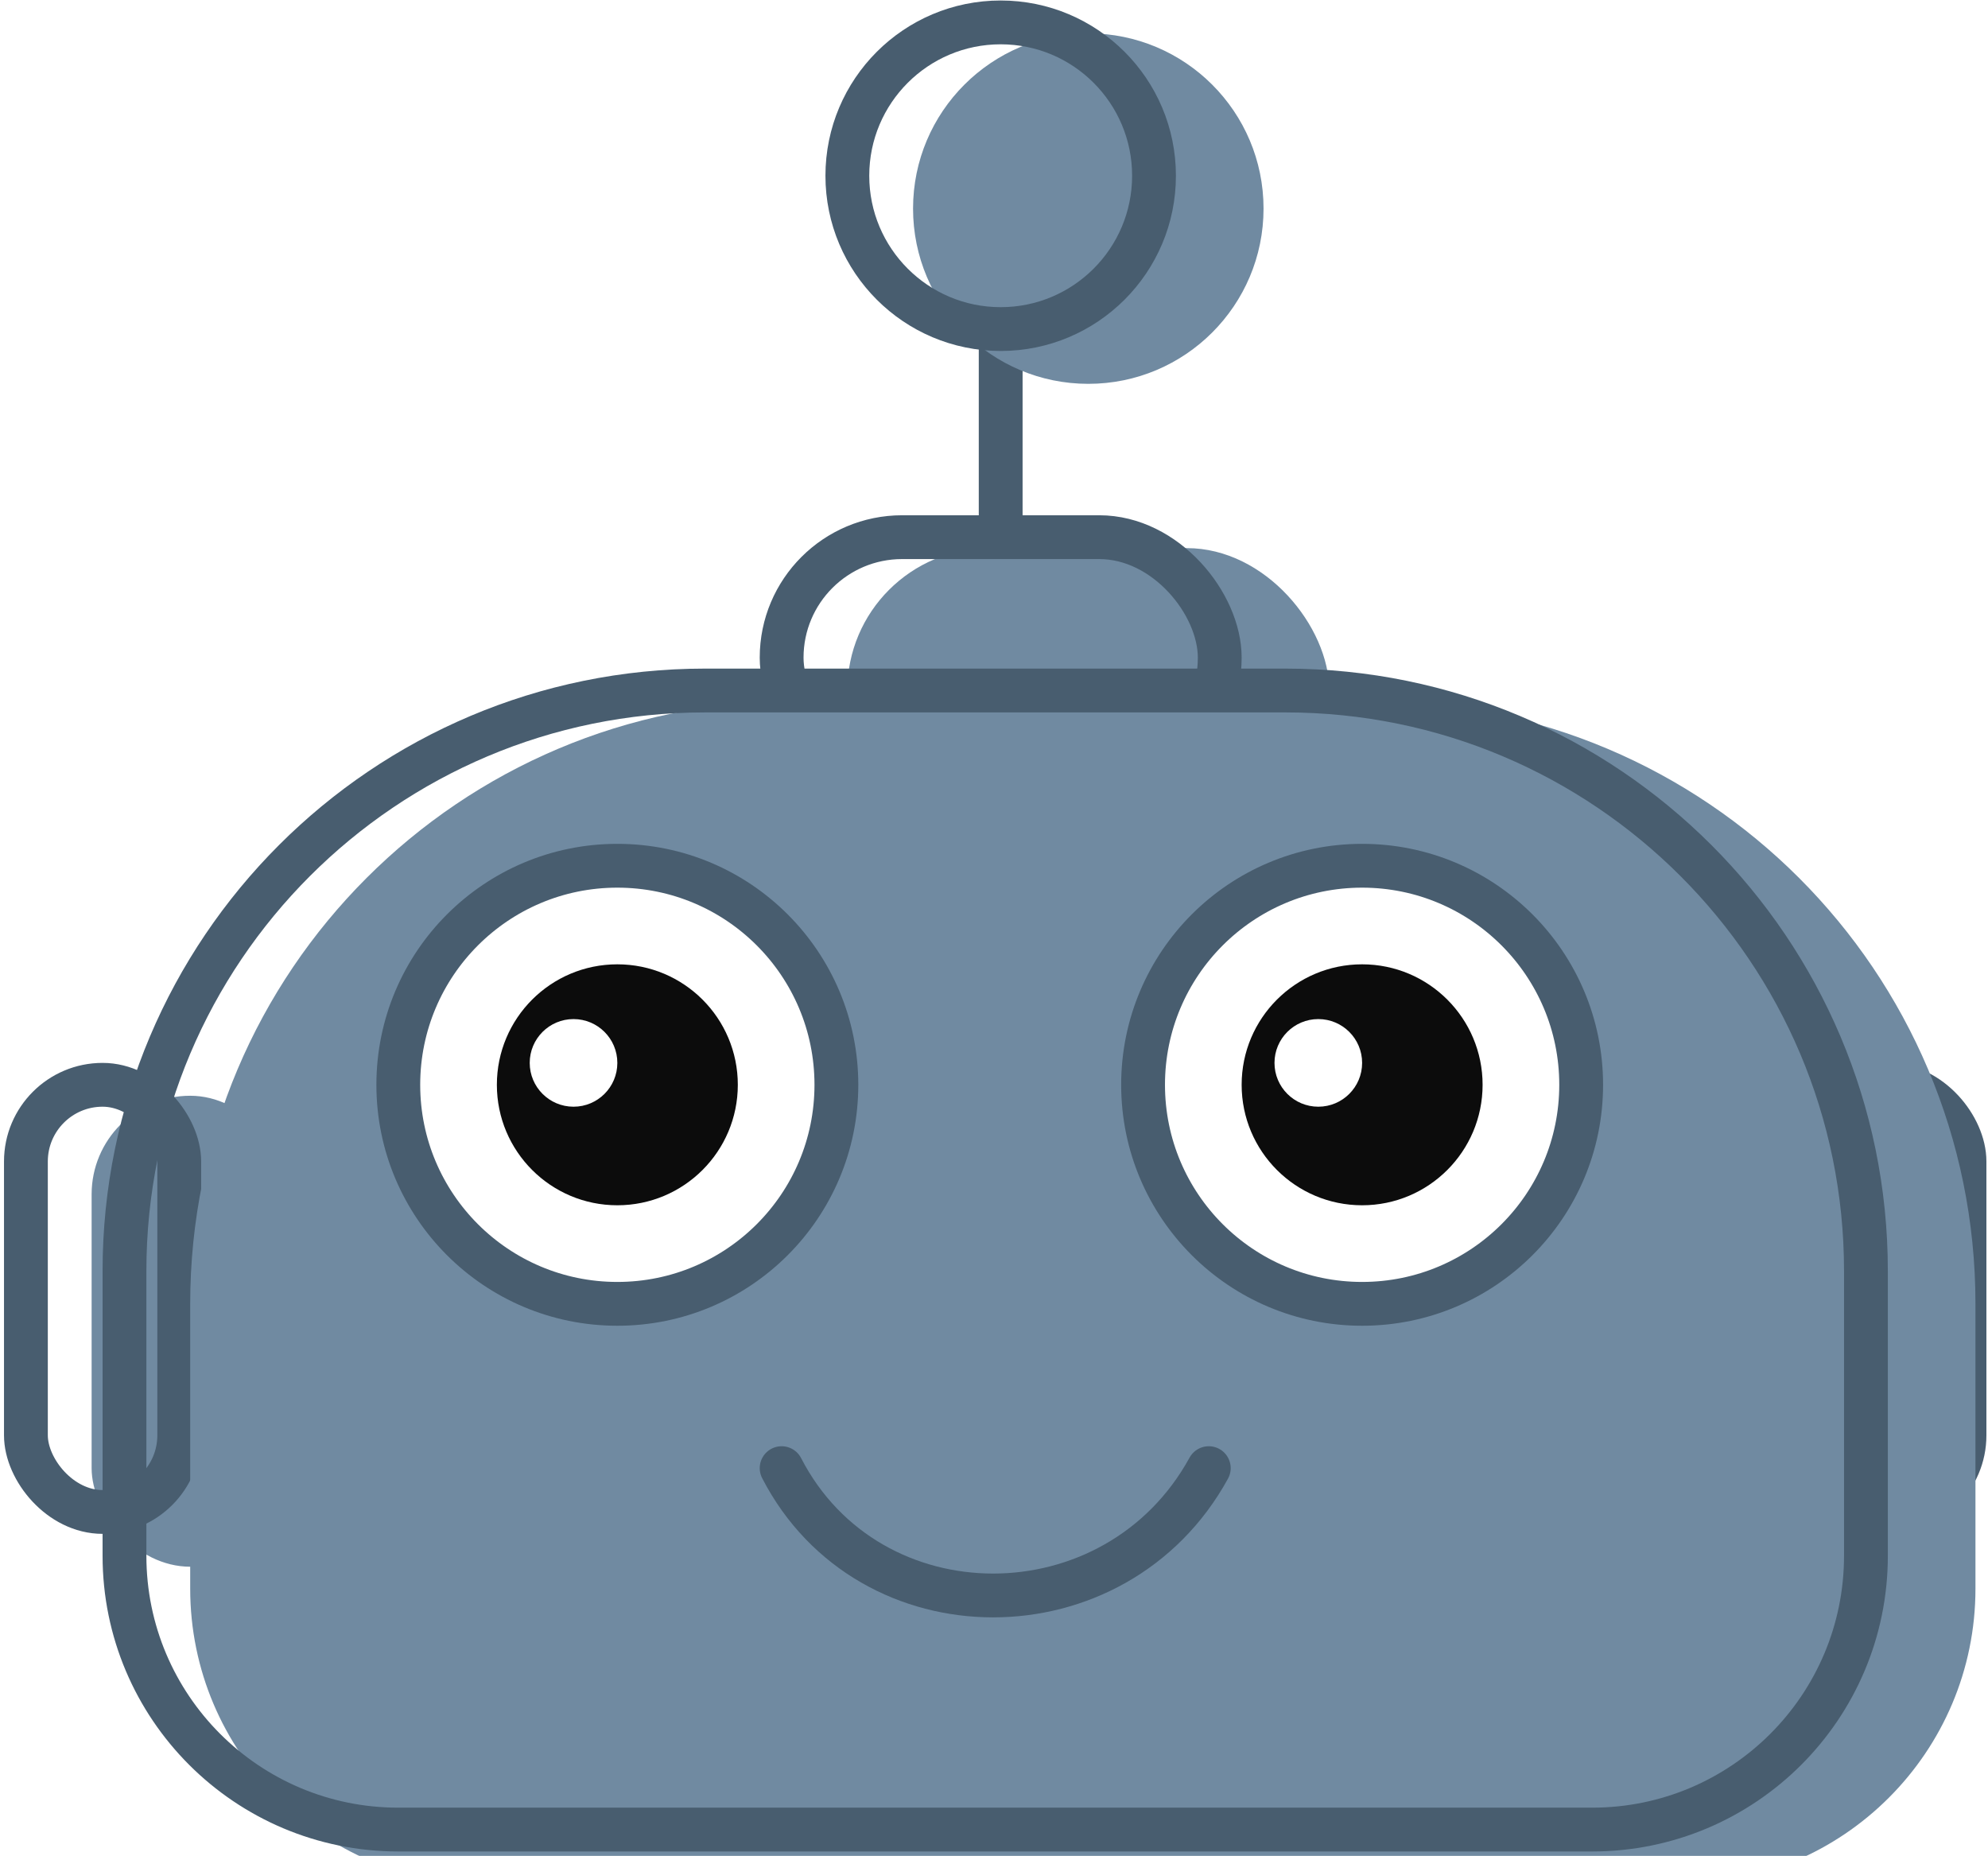 <svg width="286" height="267" viewBox="0 0 286 267" fill="none" xmlns="http://www.w3.org/2000/svg">
<g filter="url(#filter0_i)">
<rect x="0.576" y="152.911" width="28.362" height="67.754" rx="14.181" fill="#708AA1"/>
</g>
<rect x="3.727" y="156.062" width="22.059" height="61.451" rx="11.03" stroke="#485D6F" stroke-width="6.303"/>
<rect x="260.561" y="156.062" width="22.059" height="61.451" rx="11.03" fill="#708AA1" stroke="#485D6F" stroke-width="6.303"/>
<line x1="143.961" y1="45.766" x2="143.961" y2="100.914" stroke="#485D6F" stroke-width="6.303"/>
<g filter="url(#filter1_i)">
<rect x="109.297" y="74.128" width="69.329" height="40.967" rx="20.484" fill="#708AA1"/>
</g>
<rect x="112.448" y="77.279" width="63.027" height="34.665" rx="17.332" stroke="#485D6F" stroke-width="6.303"/>
<g filter="url(#filter2_i)">
<circle cx="143.961" cy="25.282" r="25.211" fill="#708AA1"/>
</g>
<circle cx="143.961" cy="25.282" r="22.059" stroke="#485D6F" stroke-width="6.303"/>
<g filter="url(#filter3_i)">
<path d="M14.757 182.849C14.757 134.987 53.557 96.187 101.419 96.187H184.929C232.791 96.187 271.591 134.987 271.591 182.849V223.816C271.591 247.312 252.544 266.359 229.048 266.359H57.3C33.804 266.359 14.757 247.312 14.757 223.816V182.849Z" fill="#708AA1"/>
</g>
<path d="M17.908 182.849C17.908 136.727 55.297 99.338 101.419 99.338H184.929C231.051 99.338 268.439 136.727 268.439 182.849V223.816C268.439 245.571 250.803 263.208 229.048 263.208H57.3C35.544 263.208 17.908 245.571 17.908 223.816V182.849Z" stroke="#485D6F" stroke-width="6.303"/>
<circle cx="88.813" cy="156.062" r="31.513" fill="white" stroke="#485D6F" stroke-width="6.303"/>
<circle cx="88.813" cy="156.062" r="17.332" fill="#0C0C0C"/>
<circle cx="82.51" cy="152.911" r="6.303" fill="white"/>
<circle cx="195.959" cy="156.062" r="31.513" fill="white" stroke="#485D6F" stroke-width="6.303"/>
<circle cx="195.959" cy="156.062" r="17.332" fill="#0C0C0C"/>
<circle cx="189.656" cy="152.911" r="6.303" fill="white"/>
<path d="M112.448 211.211C125.053 235.634 160.506 235.634 173.899 211.211" stroke="#485D6F" stroke-width="6.303" stroke-linecap="round"/>
<defs>
<filter id="filter0_i" x="0.576" y="152.911" width="28.362" height="67.754" filterUnits="userSpaceOnUse" color-interpolation-filters="sRGB">
<feFlood flood-opacity="0" result="BackgroundImageFix"/>
<feBlend mode="normal" in="SourceGraphic" in2="BackgroundImageFix" result="shape"/>
<feColorMatrix in="SourceAlpha" type="matrix" values="0 0 0 0 0 0 0 0 0 0 0 0 0 0 0 0 0 0 127 0" result="hardAlpha"/>
<feOffset dx="12.605" dy="4.727"/>
<feComposite in2="hardAlpha" operator="arithmetic" k2="-1" k3="1"/>
<feColorMatrix type="matrix" values="0 0 0 0 1 0 0 0 0 1 0 0 0 0 1 0 0 0 0.25 0"/>
<feBlend mode="normal" in2="shape" result="effect1_innerShadow"/>
</filter>
<filter id="filter1_i" x="109.297" y="74.128" width="69.329" height="40.967" filterUnits="userSpaceOnUse" color-interpolation-filters="sRGB">
<feFlood flood-opacity="0" result="BackgroundImageFix"/>
<feBlend mode="normal" in="SourceGraphic" in2="BackgroundImageFix" result="shape"/>
<feColorMatrix in="SourceAlpha" type="matrix" values="0 0 0 0 0 0 0 0 0 0 0 0 0 0 0 0 0 0 127 0" result="hardAlpha"/>
<feOffset dx="12.605" dy="4.727"/>
<feComposite in2="hardAlpha" operator="arithmetic" k2="-1" k3="1"/>
<feColorMatrix type="matrix" values="0 0 0 0 1 0 0 0 0 1 0 0 0 0 1 0 0 0 0.25 0"/>
<feBlend mode="normal" in2="shape" result="effect1_innerShadow"/>
</filter>
<filter id="filter2_i" x="118.751" y="0.071" width="50.421" height="50.421" filterUnits="userSpaceOnUse" color-interpolation-filters="sRGB">
<feFlood flood-opacity="0" result="BackgroundImageFix"/>
<feBlend mode="normal" in="SourceGraphic" in2="BackgroundImageFix" result="shape"/>
<feColorMatrix in="SourceAlpha" type="matrix" values="0 0 0 0 0 0 0 0 0 0 0 0 0 0 0 0 0 0 127 0" result="hardAlpha"/>
<feOffset dx="12.605" dy="4.727"/>
<feComposite in2="hardAlpha" operator="arithmetic" k2="-1" k3="1"/>
<feColorMatrix type="matrix" values="0 0 0 0 1 0 0 0 0 1 0 0 0 0 1 0 0 0 0.25 0"/>
<feBlend mode="normal" in2="shape" result="effect1_innerShadow"/>
</filter>
<filter id="filter3_i" x="14.757" y="96.187" width="256.834" height="170.172" filterUnits="userSpaceOnUse" color-interpolation-filters="sRGB">
<feFlood flood-opacity="0" result="BackgroundImageFix"/>
<feBlend mode="normal" in="SourceGraphic" in2="BackgroundImageFix" result="shape"/>
<feColorMatrix in="SourceAlpha" type="matrix" values="0 0 0 0 0 0 0 0 0 0 0 0 0 0 0 0 0 0 127 0" result="hardAlpha"/>
<feOffset dx="12.605" dy="4.727"/>
<feComposite in2="hardAlpha" operator="arithmetic" k2="-1" k3="1"/>
<feColorMatrix type="matrix" values="0 0 0 0 1 0 0 0 0 1 0 0 0 0 1 0 0 0 0.25 0"/>
<feBlend mode="normal" in2="shape" result="effect1_innerShadow"/>
</filter>
</defs>
</svg>
